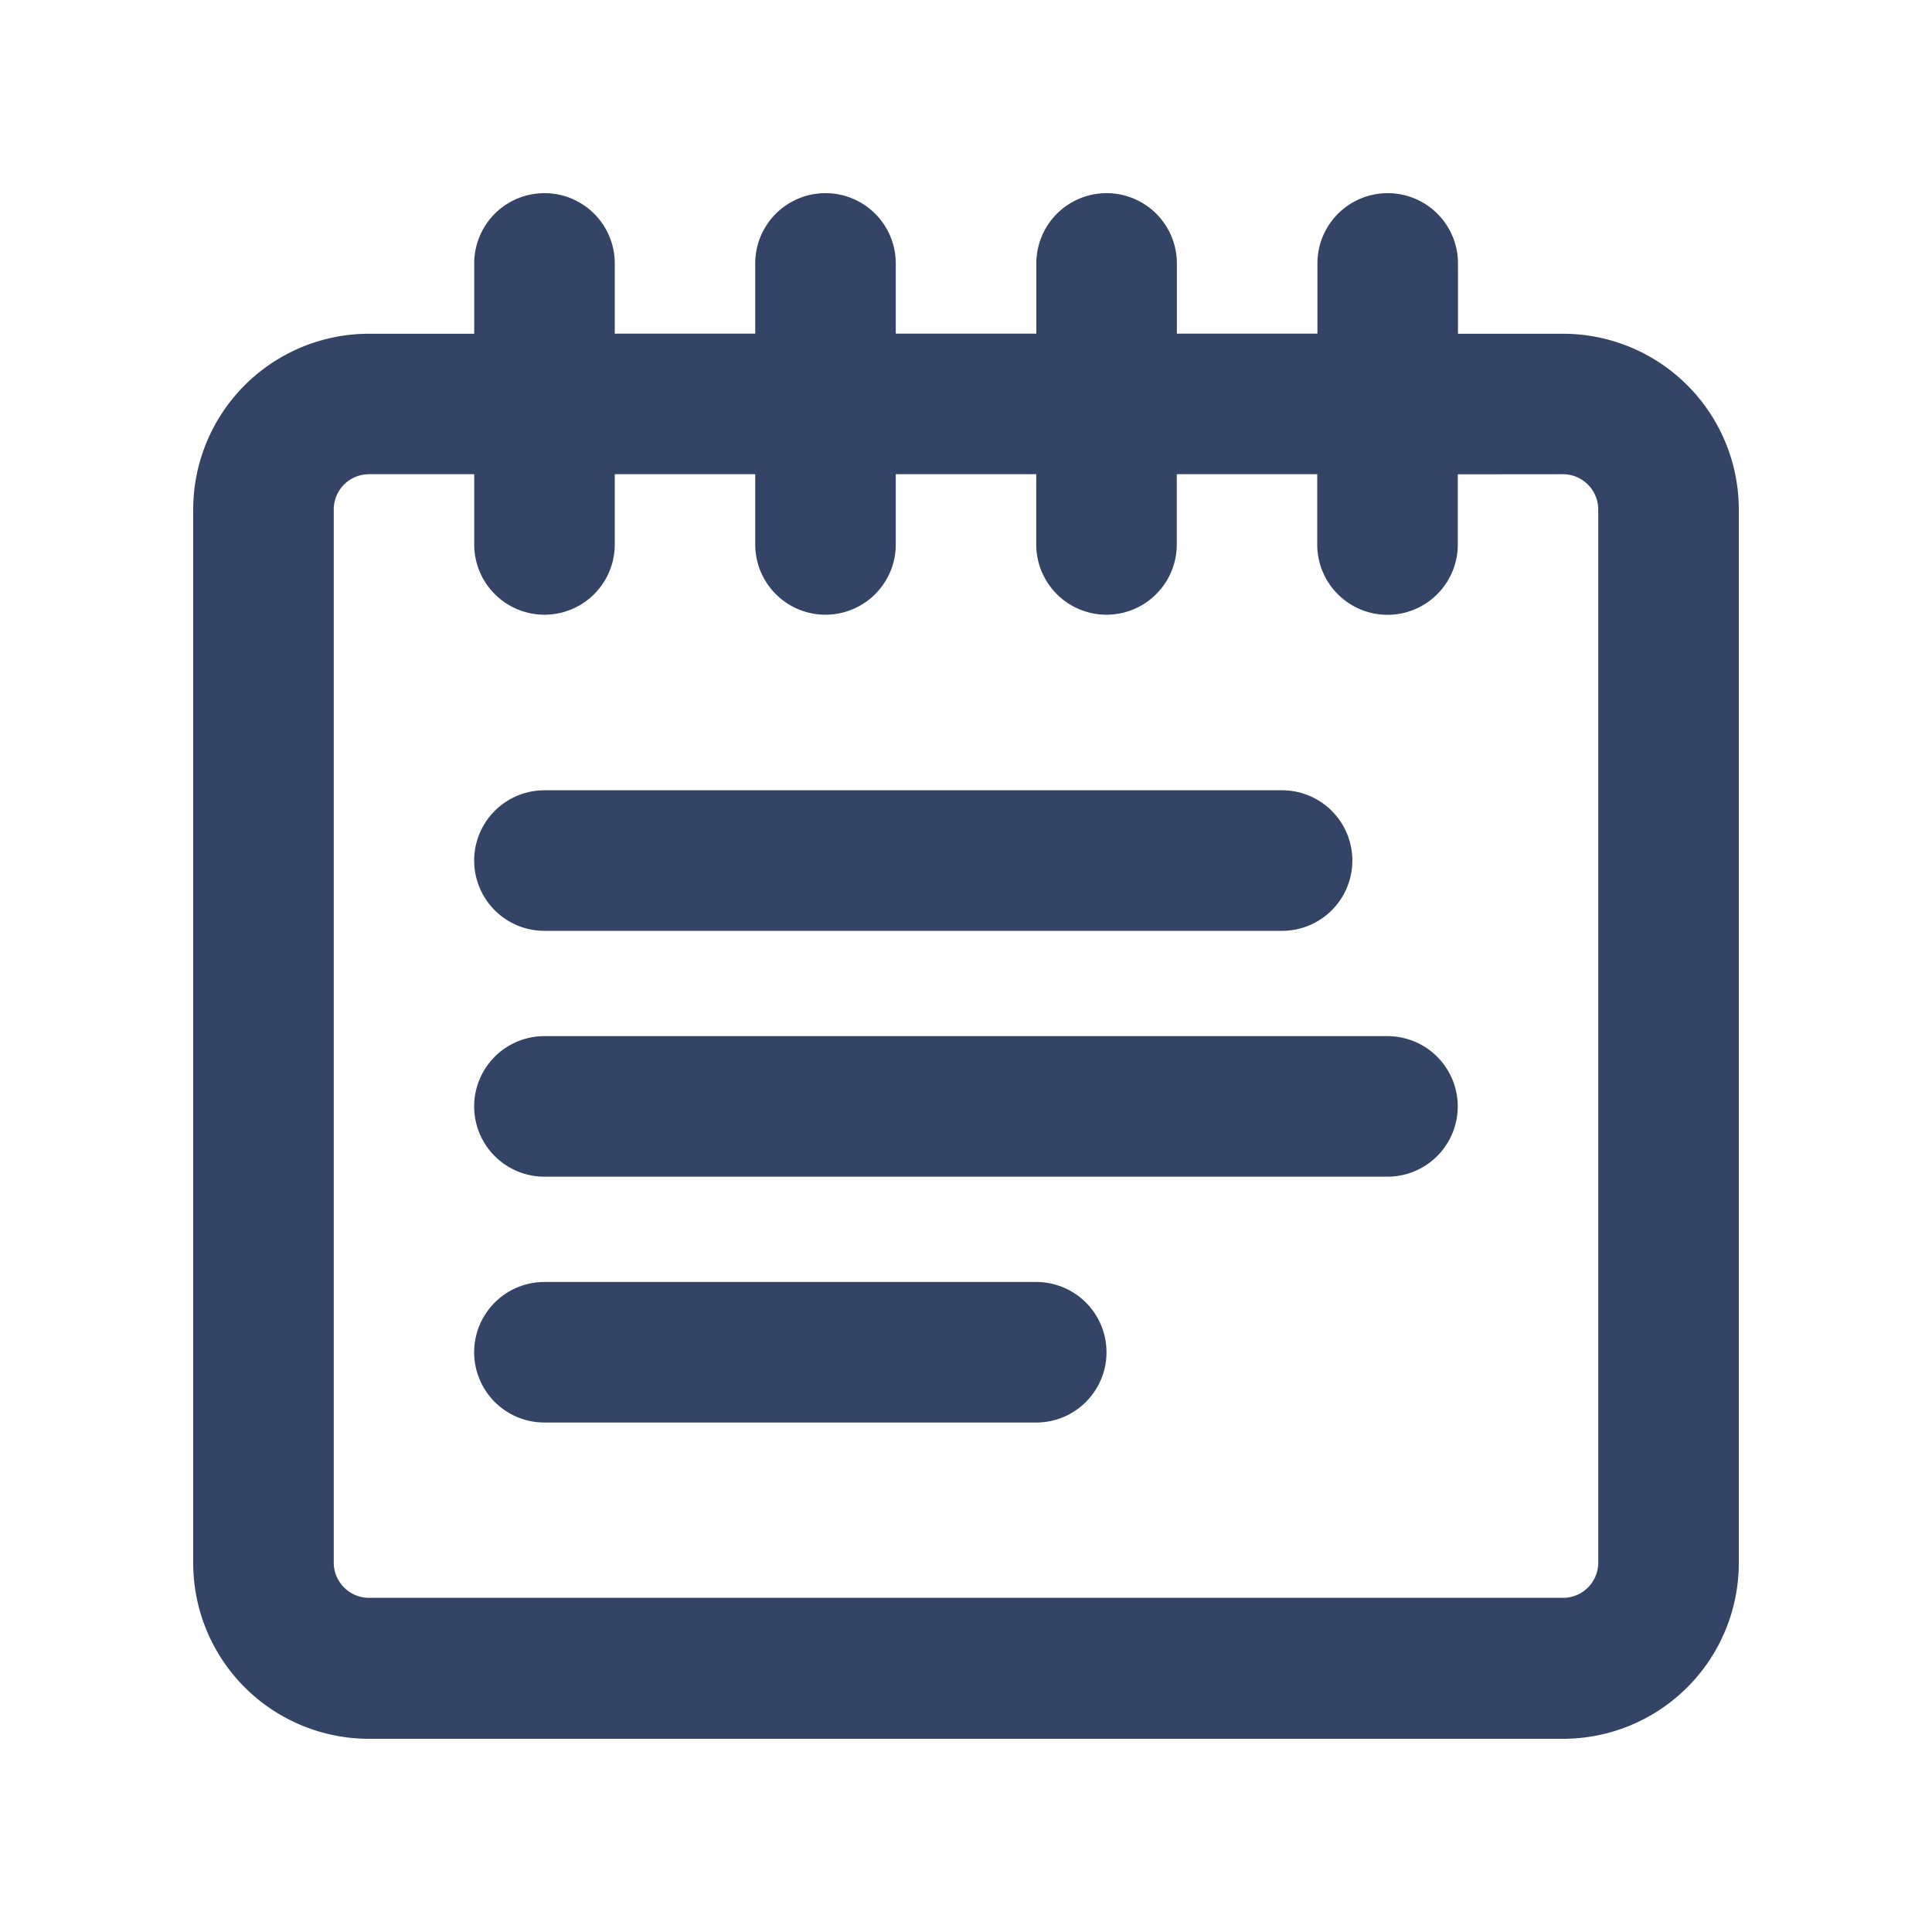 <svg xmlns="http://www.w3.org/2000/svg" viewBox="0 0 20 20">
    <defs>
        <style>
            .cls-1{fill:rgba(255,96,96,0)}.cls-2{fill:#344466}
        </style>
    </defs>
    <g id="icon" transform="translate(-18 -335)">
        <path id="bg" d="M0 0h20v20H0z" class="cls-1" transform="translate(18 335)"/>
        <path id="path" d="M15.091 3.455h1.089A1.82 1.82 0 0 1 18 5.275v10.9A1.82 1.82 0 0 1 16.179 18H3.821A1.82 1.82 0 0 1 2 16.179V5.275a1.82 1.82 0 0 1 1.821-1.82h1.088v-.728a.727.727 0 1 1 1.455 0v.727h1.454v-.727a.727.727 0 1 1 1.455 0v.727h1.455v-.727a.727.727 0 1 1 1.455 0v.727h1.455v-.727a.727.727 0 1 1 1.455 0v.727zm0 1.455v.727a.727.727 0 0 1-1.455 0v-.728h-1.454v.727a.727.727 0 0 1-1.455 0v-.727H9.273v.727a.727.727 0 0 1-1.455 0v-.727H6.364v.727a.727.727 0 0 1-1.455 0v-.727H3.821a.365.365 0 0 0-.366.366v10.9a.366.366 0 0 0 .366.366h12.358a.365.365 0 0 0 .366-.366v-10.9a.366.366 0 0 0-.366-.366zM5.636 9.636a.727.727 0 0 1 0-1.455h7.636a.727.727 0 1 1 0 1.455zm0 2.545a.727.727 0 1 1 0-1.455h8.727a.727.727 0 0 1 0 1.455zm0 2.545a.727.727 0 1 1 0-1.455h5.091a.727.727 0 0 1 0 1.455z" class="cls-2" transform="translate(18 335)"/>
    </g>
</svg>
